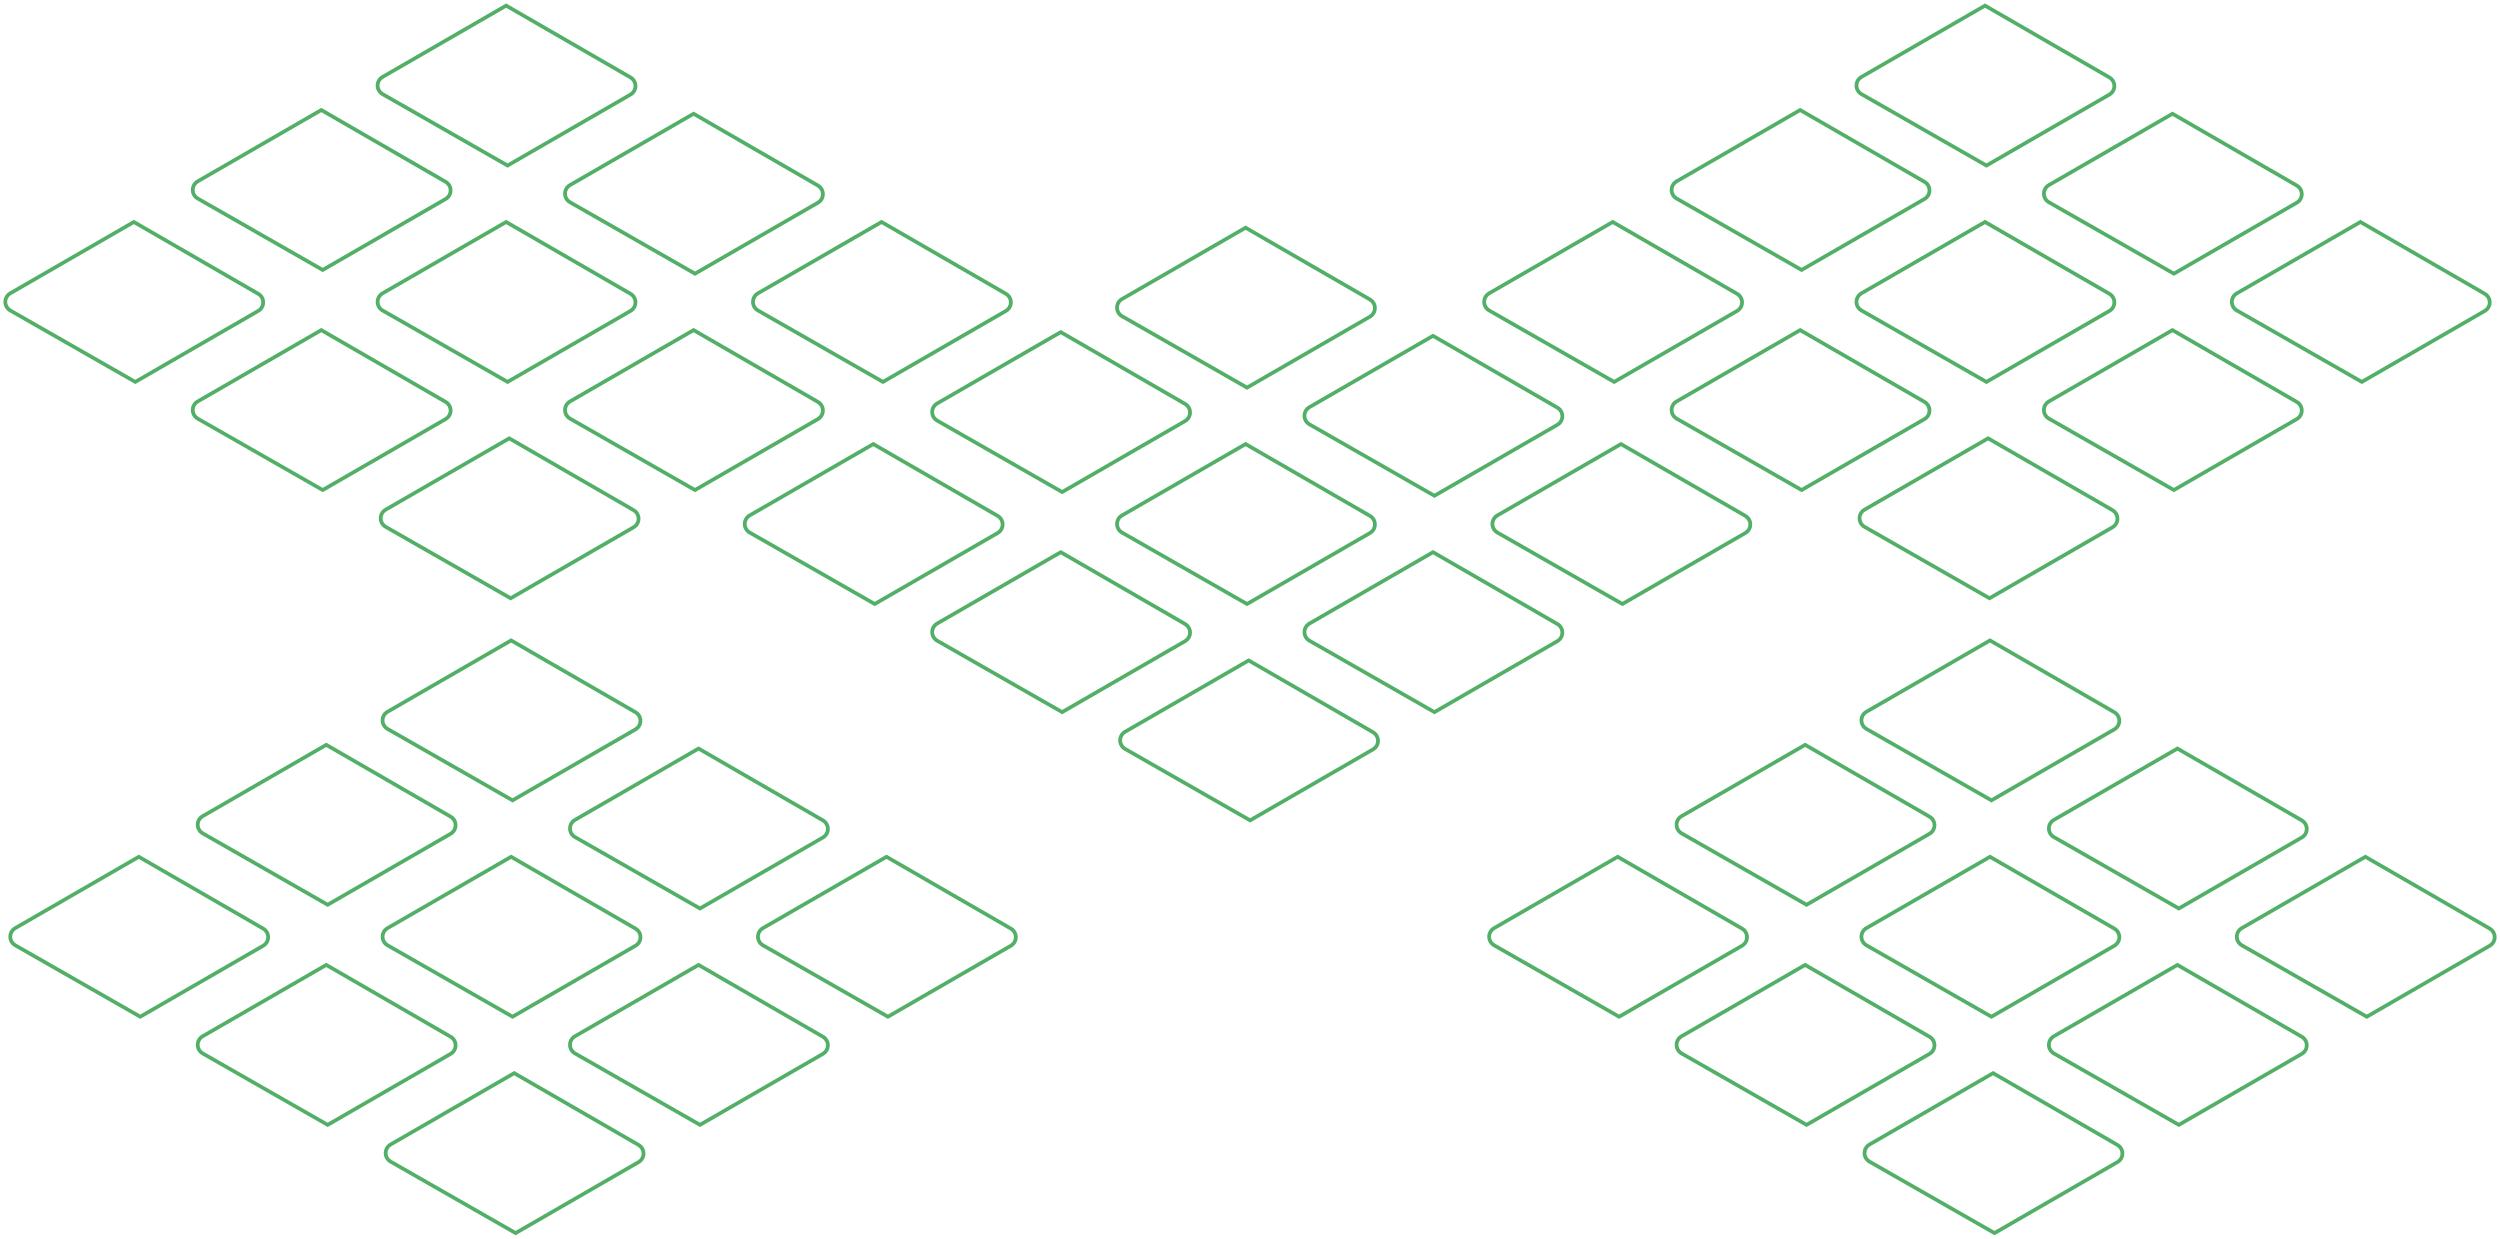 <svg width="668" height="331" viewBox="0 0 668 331" fill="none" xmlns="http://www.w3.org/2000/svg">
<path d="M233.722 161.964L200.071 142.733C199.592 142.459 199.194 142.064 198.916 141.587C198.639 141.11 198.492 140.568 198.491 140.016C198.49 139.465 198.634 138.922 198.909 138.444C199.185 137.966 199.581 137.569 200.059 137.293L233.341 118.078L266.833 137.415C267.31 137.69 267.706 138.086 267.982 138.563C268.257 139.04 268.402 139.581 268.402 140.131C268.402 140.682 268.257 141.223 267.982 141.7C267.706 142.177 267.31 142.573 266.833 142.848L233.722 161.964ZM233.341 119.232L200.558 138.156C200.232 138.344 199.962 138.614 199.775 138.94C199.587 139.266 199.489 139.635 199.489 140.011C199.49 140.387 199.59 140.756 199.779 141.081C199.968 141.406 200.24 141.675 200.566 141.862L233.719 160.811L266.333 141.981C266.658 141.793 266.928 141.524 267.115 141.199C267.303 140.874 267.401 140.506 267.401 140.131C267.401 139.756 267.303 139.387 267.115 139.063C266.928 138.738 266.658 138.468 266.333 138.281L233.341 119.232Z" fill="#52AF67"/>
<path d="M333.199 161.964L299.548 142.733C299.069 142.459 298.671 142.064 298.393 141.587C298.116 141.11 297.969 140.568 297.968 140.016C297.967 139.465 298.111 138.922 298.386 138.444C298.662 137.966 299.058 137.569 299.536 137.293L332.818 118.078L366.31 137.415C366.787 137.69 367.183 138.086 367.459 138.563C367.734 139.04 367.879 139.581 367.879 140.131C367.879 140.682 367.734 141.223 367.459 141.7C367.183 142.177 366.787 142.573 366.31 142.848L333.199 161.964ZM332.818 119.232L300.035 138.156C299.709 138.344 299.439 138.614 299.252 138.94C299.064 139.266 298.966 139.635 298.966 140.011C298.967 140.387 299.067 140.756 299.256 141.081C299.445 141.406 299.717 141.675 300.043 141.862L333.196 160.811L365.81 141.981C366.135 141.793 366.404 141.524 366.592 141.199C366.78 140.874 366.878 140.506 366.878 140.131C366.878 139.756 366.78 139.387 366.592 139.063C366.404 138.738 366.135 138.468 365.81 138.281L332.818 119.232Z" fill="#52AF67"/>
<path d="M333.199 104.151L299.548 84.92C299.069 84.646 298.671 84.251 298.393 83.774C298.116 83.297 297.969 82.755 297.968 82.203C297.967 81.652 298.111 81.109 298.386 80.631C298.662 80.153 299.058 79.756 299.536 79.48L332.818 60.265L366.31 79.602C366.787 79.877 367.183 80.273 367.459 80.75C367.734 81.227 367.879 81.768 367.879 82.318C367.879 82.869 367.734 83.41 367.459 83.887C367.183 84.364 366.787 84.76 366.31 85.035L333.199 104.151ZM332.818 61.419L300.035 80.343C299.709 80.531 299.439 80.801 299.252 81.127C299.064 81.453 298.966 81.822 298.966 82.198C298.967 82.574 299.067 82.943 299.256 83.268C299.445 83.593 299.717 83.862 300.043 84.049L333.196 102.998L365.81 84.168C366.135 83.98 366.404 83.711 366.592 83.386C366.78 83.061 366.878 82.693 366.878 82.318C366.878 81.943 366.78 81.575 366.592 81.25C366.404 80.925 366.135 80.655 365.81 80.468L332.818 61.419Z" fill="#52AF67"/>
<path d="M283.804 132.049L250.153 112.818C249.674 112.544 249.276 112.149 248.998 111.672C248.721 111.195 248.574 110.653 248.573 110.101C248.572 109.55 248.716 109.007 248.991 108.529C249.267 108.051 249.663 107.654 250.141 107.378L283.423 88.163L316.915 107.5C317.392 107.775 317.788 108.171 318.064 108.648C318.339 109.125 318.484 109.666 318.484 110.216C318.484 110.767 318.339 111.308 318.064 111.785C317.788 112.262 317.392 112.658 316.915 112.933L283.804 132.049ZM283.423 89.317L250.64 108.241C250.314 108.429 250.044 108.699 249.857 109.025C249.669 109.351 249.571 109.72 249.571 110.096C249.572 110.472 249.672 110.841 249.861 111.166C250.05 111.491 250.322 111.76 250.648 111.947L283.801 130.896L316.415 112.066C316.74 111.878 317.01 111.609 317.197 111.284C317.385 110.959 317.483 110.591 317.483 110.216C317.483 109.841 317.385 109.472 317.197 109.148C317.01 108.823 316.74 108.553 316.415 108.366L283.423 89.317Z" fill="#52AF67"/>
<path d="M283.805 190.856L250.154 171.625C249.675 171.351 249.277 170.956 248.999 170.479C248.722 170.002 248.575 169.46 248.574 168.908C248.573 168.357 248.717 167.814 248.992 167.336C249.268 166.858 249.664 166.461 250.142 166.185L283.424 146.97L316.916 166.307C317.393 166.582 317.789 166.978 318.065 167.455C318.34 167.932 318.485 168.473 318.485 169.023C318.485 169.574 318.34 170.115 318.065 170.592C317.789 171.069 317.393 171.465 316.916 171.74L283.805 190.856ZM283.424 148.124L250.641 167.051C250.315 167.239 250.045 167.509 249.858 167.835C249.67 168.161 249.572 168.53 249.572 168.906C249.573 169.282 249.673 169.651 249.862 169.976C250.051 170.301 250.323 170.57 250.649 170.757L283.801 189.703L316.415 170.874C316.74 170.686 317.01 170.417 317.197 170.092C317.385 169.767 317.483 169.399 317.483 169.024C317.483 168.649 317.385 168.28 317.197 167.956C317.01 167.631 316.74 167.361 316.415 167.174L283.424 148.124Z" fill="#52AF67"/>
<path d="M383.281 190.856L349.63 171.625C349.151 171.351 348.753 170.956 348.475 170.479C348.198 170.002 348.051 169.46 348.05 168.908C348.049 168.357 348.193 167.814 348.468 167.336C348.744 166.858 349.14 166.461 349.618 166.185L382.9 146.97L416.392 166.307C416.869 166.582 417.265 166.978 417.541 167.455C417.816 167.932 417.961 168.473 417.961 169.023C417.961 169.574 417.816 170.115 417.541 170.592C417.265 171.069 416.869 171.465 416.392 171.74L383.281 190.856ZM382.9 148.124L350.117 167.051C349.791 167.239 349.521 167.509 349.334 167.835C349.146 168.161 349.048 168.53 349.049 168.906C349.049 169.282 349.149 169.651 349.338 169.976C349.527 170.301 349.799 170.57 350.125 170.757L383.277 189.703L415.891 170.874C416.216 170.686 416.486 170.417 416.673 170.092C416.861 169.767 416.959 169.399 416.959 169.024C416.959 168.649 416.861 168.28 416.673 167.956C416.486 167.631 416.216 167.361 415.891 167.174L382.9 148.124Z" fill="#52AF67"/>
<path d="M383.281 133.044L349.63 113.813C349.151 113.539 348.753 113.144 348.475 112.667C348.198 112.19 348.051 111.648 348.05 111.096C348.049 110.545 348.193 110.002 348.468 109.524C348.744 109.046 349.14 108.649 349.618 108.373L382.9 89.158L416.392 108.495C416.869 108.77 417.265 109.166 417.541 109.643C417.816 110.12 417.961 110.661 417.961 111.211C417.961 111.762 417.816 112.303 417.541 112.78C417.265 113.257 416.869 113.653 416.392 113.928L383.281 133.044ZM382.9 90.312L350.117 109.239C349.791 109.427 349.521 109.697 349.334 110.023C349.146 110.349 349.048 110.718 349.049 111.094C349.049 111.47 349.149 111.839 349.338 112.164C349.527 112.489 349.799 112.758 350.125 112.945L383.277 131.891L415.891 113.062C416.216 112.874 416.486 112.605 416.673 112.28C416.861 111.955 416.959 111.587 416.959 111.212C416.959 110.837 416.861 110.468 416.673 110.144C416.486 109.819 416.216 109.549 415.891 109.362L382.9 90.312Z" fill="#52AF67"/>
<path d="M334.025 219.776L300.374 200.545C299.895 200.271 299.497 199.876 299.219 199.399C298.942 198.922 298.795 198.38 298.794 197.828C298.793 197.277 298.937 196.734 299.212 196.256C299.488 195.778 299.884 195.381 300.362 195.105L333.644 175.89L367.136 195.227C367.613 195.502 368.009 195.898 368.285 196.375C368.56 196.852 368.705 197.393 368.705 197.943C368.705 198.494 368.56 199.035 368.285 199.512C368.009 199.989 367.613 200.385 367.136 200.66L334.025 219.776ZM333.644 177.044L300.861 195.968C300.535 196.156 300.265 196.426 300.078 196.752C299.89 197.078 299.792 197.447 299.792 197.823C299.793 198.199 299.893 198.568 300.082 198.893C300.271 199.218 300.543 199.487 300.869 199.674L334.021 218.62L366.635 199.791C366.96 199.603 367.229 199.334 367.417 199.009C367.605 198.684 367.703 198.316 367.703 197.941C367.703 197.566 367.605 197.197 367.417 196.873C367.229 196.548 366.96 196.278 366.635 196.091L333.644 177.044Z" fill="#52AF67"/>
<path d="M433.502 161.964L399.851 142.733C399.372 142.459 398.974 142.064 398.696 141.587C398.419 141.11 398.272 140.568 398.271 140.016C398.27 139.465 398.414 138.922 398.689 138.444C398.965 137.966 399.361 137.569 399.839 137.293L433.121 118.078L466.613 137.415C467.09 137.69 467.486 138.086 467.762 138.563C468.037 139.04 468.182 139.581 468.182 140.131C468.182 140.682 468.037 141.223 467.762 141.7C467.486 142.177 467.09 142.573 466.613 142.848L433.502 161.964ZM433.121 119.232L400.338 138.156C400.012 138.344 399.742 138.614 399.555 138.94C399.367 139.266 399.269 139.635 399.269 140.011C399.27 140.387 399.37 140.756 399.559 141.081C399.748 141.406 400.02 141.675 400.346 141.862L433.498 160.808L466.112 141.979C466.437 141.791 466.706 141.522 466.894 141.197C467.082 140.872 467.18 140.504 467.18 140.129C467.18 139.754 467.082 139.385 466.894 139.061C466.706 138.736 466.437 138.466 466.112 138.279L433.121 119.232Z" fill="#52AF67"/>
<path d="M36.144 102.622L2.493 83.391C2.014 83.117 1.616 82.722 1.338 82.245C1.061 81.768 0.914 81.226 0.913 80.674C0.912 80.123 1.056 79.58 1.331 79.102C1.607 78.624 2.003 78.227 2.481 77.951L35.763 58.736L69.255 78.073C69.732 78.348 70.128 78.744 70.404 79.221C70.679 79.698 70.824 80.239 70.824 80.789C70.824 81.34 70.679 81.881 70.404 82.358C70.128 82.835 69.732 83.231 69.255 83.506L36.144 102.622ZM35.763 59.89L2.98 78.814C2.654 79.002 2.384 79.272 2.197 79.598C2.009 79.924 1.911 80.293 1.911 80.669C1.912 81.045 2.012 81.414 2.201 81.739C2.39 82.064 2.662 82.333 2.988 82.52L36.141 101.469L68.755 82.639C69.08 82.451 69.35 82.182 69.537 81.857C69.725 81.532 69.823 81.164 69.823 80.789C69.823 80.414 69.725 80.045 69.537 79.721C69.35 79.396 69.08 79.126 68.755 78.939L35.763 59.89Z" fill="#52AF67"/>
<path d="M135.621 102.622L101.97 83.391C101.491 83.117 101.093 82.722 100.815 82.245C100.538 81.768 100.391 81.226 100.39 80.674C100.389 80.123 100.533 79.58 100.808 79.102C101.084 78.624 101.48 78.227 101.958 77.951L135.24 58.736L168.732 78.073C169.209 78.348 169.605 78.744 169.881 79.221C170.156 79.698 170.301 80.239 170.301 80.789C170.301 81.34 170.156 81.881 169.881 82.358C169.605 82.835 169.209 83.231 168.732 83.506L135.621 102.622ZM135.24 59.89L102.457 78.814C102.131 79.002 101.861 79.272 101.674 79.598C101.486 79.924 101.388 80.293 101.388 80.669C101.389 81.045 101.489 81.414 101.678 81.739C101.867 82.064 102.139 82.333 102.465 82.52L135.618 101.469L168.232 82.639C168.557 82.451 168.826 82.182 169.014 81.857C169.202 81.532 169.3 81.164 169.3 80.789C169.3 80.414 169.202 80.045 169.014 79.721C168.826 79.396 168.557 79.126 168.232 78.939L135.24 59.89Z" fill="#52AF67"/>
<path d="M135.621 44.809L101.97 25.578C101.491 25.304 101.093 24.909 100.815 24.432C100.538 23.955 100.391 23.413 100.39 22.861C100.389 22.309 100.533 21.767 100.808 21.289C101.084 20.811 101.48 20.414 101.958 20.138L135.24 0.923L168.732 20.26C169.209 20.535 169.605 20.931 169.881 21.408C170.156 21.885 170.301 22.426 170.301 22.976C170.301 23.527 170.156 24.068 169.881 24.545C169.605 25.022 169.209 25.418 168.732 25.693L135.621 44.809ZM135.24 2.077L102.457 21.001C102.131 21.189 101.861 21.459 101.674 21.785C101.486 22.111 101.388 22.48 101.388 22.856C101.389 23.232 101.489 23.601 101.678 23.926C101.867 24.251 102.139 24.52 102.465 24.707L135.618 43.656L168.232 24.826C168.557 24.638 168.826 24.369 169.014 24.044C169.202 23.719 169.3 23.351 169.3 22.976C169.3 22.601 169.202 22.233 169.014 21.908C168.826 21.583 168.557 21.313 168.232 21.126L135.24 2.077Z" fill="#52AF67"/>
<path d="M86.226 72.707L52.575 53.476C52.096 53.202 51.698 52.807 51.42 52.33C51.143 51.853 50.996 51.311 50.995 50.759C50.994 50.208 51.138 49.665 51.413 49.187C51.689 48.709 52.085 48.312 52.563 48.036L85.845 28.821L119.337 48.158C119.814 48.433 120.21 48.829 120.486 49.306C120.761 49.783 120.906 50.324 120.906 50.874C120.906 51.425 120.761 51.966 120.486 52.443C120.21 52.92 119.814 53.316 119.337 53.591L86.226 72.707ZM85.845 29.975L53.062 48.899C52.736 49.087 52.466 49.357 52.279 49.683C52.091 50.009 51.993 50.378 51.993 50.754C51.994 51.13 52.094 51.499 52.283 51.824C52.472 52.149 52.744 52.418 53.07 52.605L86.223 71.554L118.837 52.724C119.162 52.536 119.431 52.267 119.619 51.942C119.807 51.617 119.905 51.249 119.905 50.874C119.905 50.499 119.807 50.13 119.619 49.806C119.431 49.481 119.162 49.211 118.837 49.024L85.845 29.975Z" fill="#52AF67"/>
<path d="M86.227 131.514L52.576 112.283C52.097 112.009 51.699 111.614 51.421 111.137C51.144 110.66 50.997 110.118 50.996 109.566C50.995 109.015 51.139 108.472 51.414 107.994C51.69 107.516 52.086 107.119 52.564 106.843L85.846 87.628L119.338 106.965C119.815 107.24 120.211 107.636 120.487 108.113C120.762 108.59 120.907 109.131 120.907 109.681C120.907 110.232 120.762 110.773 120.487 111.25C120.211 111.727 119.815 112.123 119.338 112.398L86.227 131.514ZM85.846 88.782L53.063 107.709C52.737 107.897 52.467 108.167 52.28 108.493C52.092 108.819 51.994 109.188 51.995 109.564C51.995 109.94 52.095 110.309 52.284 110.634C52.473 110.959 52.745 111.228 53.071 111.415L86.223 130.361L118.837 111.532C119.162 111.344 119.432 111.075 119.619 110.75C119.807 110.425 119.905 110.057 119.905 109.682C119.905 109.307 119.807 108.938 119.619 108.614C119.432 108.289 119.162 108.019 118.837 107.832L85.846 88.782Z" fill="#52AF67"/>
<path d="M185.703 131.514L152.052 112.283C151.573 112.009 151.175 111.614 150.897 111.137C150.62 110.66 150.473 110.118 150.472 109.566C150.471 109.015 150.615 108.472 150.89 107.994C151.166 107.516 151.562 107.119 152.04 106.843L185.322 87.628L218.814 106.965C219.291 107.24 219.687 107.636 219.963 108.113C220.238 108.59 220.383 109.131 220.383 109.681C220.383 110.232 220.238 110.773 219.963 111.25C219.687 111.727 219.291 112.123 218.814 112.398L185.703 131.514ZM185.322 88.782L152.539 107.709C152.213 107.897 151.943 108.167 151.756 108.493C151.568 108.819 151.47 109.188 151.471 109.564C151.471 109.94 151.571 110.309 151.76 110.634C151.949 110.959 152.221 111.228 152.547 111.415L185.699 130.361L218.313 111.532C218.638 111.344 218.908 111.075 219.095 110.75C219.283 110.425 219.381 110.057 219.381 109.682C219.381 109.307 219.283 108.938 219.095 108.614C218.908 108.289 218.638 108.019 218.313 107.832L185.322 88.782Z" fill="#52AF67"/>
<path d="M185.703 73.702L152.052 54.471C151.573 54.197 151.175 53.802 150.897 53.325C150.62 52.848 150.473 52.306 150.472 51.754C150.471 51.203 150.615 50.66 150.89 50.182C151.166 49.704 151.562 49.307 152.04 49.031L185.322 29.816L218.814 49.153C219.291 49.428 219.687 49.824 219.963 50.301C220.238 50.778 220.383 51.319 220.383 51.869C220.383 52.42 220.238 52.961 219.963 53.438C219.687 53.915 219.291 54.311 218.814 54.586L185.703 73.702ZM185.322 30.97L152.539 49.897C152.213 50.085 151.943 50.355 151.756 50.681C151.568 51.007 151.47 51.376 151.471 51.752C151.471 52.128 151.571 52.497 151.76 52.822C151.949 53.147 152.221 53.416 152.547 53.603L185.699 72.549L218.313 53.72C218.638 53.532 218.908 53.263 219.095 52.938C219.283 52.613 219.381 52.245 219.381 51.87C219.381 51.495 219.283 51.126 219.095 50.802C218.908 50.477 218.638 50.207 218.313 50.02L185.322 30.97Z" fill="#52AF67"/>
<path d="M136.447 160.434L102.796 141.203C102.317 140.929 101.919 140.534 101.641 140.057C101.364 139.58 101.217 139.038 101.216 138.486C101.215 137.935 101.359 137.392 101.634 136.914C101.91 136.436 102.306 136.039 102.784 135.763L136.066 116.548L169.558 135.885C170.035 136.16 170.431 136.556 170.707 137.033C170.982 137.51 171.127 138.051 171.127 138.601C171.127 139.152 170.982 139.693 170.707 140.17C170.431 140.647 170.035 141.043 169.558 141.318L136.447 160.434ZM136.066 117.702L103.283 136.626C102.957 136.814 102.687 137.084 102.5 137.41C102.312 137.736 102.214 138.105 102.214 138.481C102.215 138.857 102.315 139.226 102.504 139.551C102.693 139.876 102.965 140.145 103.291 140.332L136.443 159.278L169.057 140.449C169.382 140.261 169.651 139.992 169.839 139.667C170.027 139.342 170.125 138.974 170.125 138.599C170.125 138.224 170.027 137.855 169.839 137.531C169.651 137.206 169.382 136.936 169.057 136.749L136.066 117.702Z" fill="#52AF67"/>
<path d="M235.924 102.622L202.273 83.391C201.794 83.117 201.396 82.722 201.118 82.245C200.841 81.768 200.694 81.226 200.693 80.674C200.692 80.123 200.836 79.58 201.111 79.102C201.387 78.624 201.783 78.227 202.261 77.951L235.543 58.736L269.035 78.073C269.512 78.348 269.908 78.744 270.184 79.221C270.459 79.698 270.604 80.239 270.604 80.789C270.604 81.34 270.459 81.881 270.184 82.358C269.908 82.835 269.512 83.231 269.035 83.506L235.924 102.622ZM235.543 59.89L202.76 78.814C202.434 79.002 202.164 79.272 201.977 79.598C201.789 79.924 201.691 80.293 201.691 80.669C201.692 81.045 201.792 81.414 201.981 81.739C202.17 82.064 202.442 82.333 202.768 82.52L235.92 101.466L268.534 82.637C268.859 82.449 269.128 82.18 269.316 81.855C269.504 81.53 269.602 81.162 269.602 80.787C269.602 80.412 269.504 80.043 269.316 79.719C269.128 79.394 268.859 79.124 268.534 78.937L235.543 59.89Z" fill="#52AF67"/>
<path d="M37.473 272.244L3.822 253.013C3.343 252.739 2.945 252.344 2.667 251.867C2.39 251.39 2.243 250.848 2.242 250.296C2.241 249.744 2.385 249.202 2.66 248.724C2.936 248.246 3.332 247.849 3.81 247.573L37.092 228.358L70.584 247.695C71.061 247.97 71.457 248.366 71.733 248.843C72.008 249.32 72.153 249.861 72.153 250.411C72.153 250.962 72.008 251.503 71.733 251.98C71.457 252.457 71.061 252.853 70.584 253.128L37.473 272.244ZM37.092 229.512L4.309 248.436C3.983 248.624 3.713 248.894 3.526 249.22C3.338 249.546 3.24 249.915 3.24 250.291C3.241 250.667 3.341 251.036 3.53 251.361C3.719 251.686 3.991 251.955 4.317 252.142L37.47 271.091L70.084 252.261C70.409 252.073 70.678 251.804 70.866 251.479C71.054 251.154 71.152 250.786 71.152 250.411C71.152 250.036 71.054 249.667 70.866 249.343C70.678 249.018 70.409 248.748 70.084 248.561L37.092 229.512Z" fill="#52AF67"/>
<path d="M136.95 272.244L103.299 253.013C102.82 252.739 102.422 252.344 102.144 251.867C101.867 251.39 101.72 250.848 101.719 250.296C101.718 249.744 101.862 249.202 102.137 248.724C102.413 248.246 102.809 247.849 103.287 247.573L136.569 228.358L170.061 247.695C170.538 247.97 170.934 248.366 171.21 248.843C171.485 249.32 171.63 249.861 171.63 250.411C171.63 250.962 171.485 251.503 171.21 251.98C170.934 252.457 170.538 252.853 170.061 253.128L136.95 272.244ZM136.569 229.512L103.786 248.436C103.46 248.624 103.19 248.894 103.003 249.22C102.815 249.546 102.717 249.915 102.717 250.291C102.718 250.667 102.818 251.036 103.007 251.361C103.196 251.686 103.468 251.955 103.794 252.142L136.947 271.091L169.561 252.261C169.886 252.073 170.155 251.804 170.343 251.479C170.531 251.154 170.629 250.786 170.629 250.411C170.629 250.036 170.531 249.667 170.343 249.343C170.155 249.018 169.886 248.748 169.561 248.561L136.569 229.512Z" fill="#52AF67"/>
<path d="M136.95 214.431L103.299 195.2C102.82 194.926 102.422 194.531 102.144 194.054C101.867 193.577 101.72 193.035 101.719 192.483C101.718 191.931 101.862 191.389 102.137 190.911C102.413 190.433 102.809 190.036 103.287 189.76L136.569 170.545L170.061 189.882C170.538 190.157 170.934 190.553 171.21 191.03C171.485 191.507 171.63 192.048 171.63 192.598C171.63 193.149 171.485 193.69 171.21 194.167C170.934 194.644 170.538 195.04 170.061 195.315L136.95 214.431ZM136.569 171.699L103.786 190.623C103.46 190.811 103.19 191.081 103.003 191.407C102.815 191.733 102.717 192.102 102.717 192.478C102.718 192.854 102.818 193.223 103.007 193.548C103.196 193.873 103.468 194.142 103.794 194.329L136.947 213.278L169.561 194.448C169.886 194.26 170.155 193.991 170.343 193.666C170.531 193.341 170.629 192.973 170.629 192.598C170.629 192.223 170.531 191.854 170.343 191.53C170.155 191.205 169.886 190.935 169.561 190.748L136.569 171.699Z" fill="#52AF67"/>
<path d="M87.555 242.329L53.904 223.098C53.425 222.824 53.027 222.429 52.749 221.952C52.472 221.475 52.325 220.933 52.324 220.381C52.323 219.829 52.467 219.287 52.742 218.809C53.018 218.331 53.414 217.934 53.892 217.658L87.174 198.443L120.666 217.78C121.143 218.055 121.539 218.451 121.815 218.928C122.09 219.405 122.235 219.946 122.235 220.496C122.235 221.047 122.09 221.588 121.815 222.065C121.539 222.542 121.143 222.938 120.666 223.213L87.555 242.329ZM87.174 199.597L54.391 218.521C54.066 218.709 53.795 218.979 53.608 219.305C53.42 219.631 53.322 220 53.322 220.376C53.323 220.752 53.423 221.121 53.612 221.446C53.801 221.771 54.073 222.04 54.399 222.227L87.552 241.176L120.166 222.346C120.491 222.158 120.761 221.889 120.948 221.564C121.136 221.239 121.234 220.871 121.234 220.496C121.234 220.121 121.136 219.752 120.948 219.428C120.761 219.103 120.491 218.833 120.166 218.646L87.174 199.597Z" fill="#52AF67"/>
<path d="M87.556 301.136L53.905 281.905C53.426 281.631 53.028 281.236 52.75 280.759C52.473 280.282 52.326 279.74 52.325 279.188C52.324 278.636 52.468 278.094 52.743 277.616C53.019 277.138 53.415 276.741 53.893 276.465L87.175 257.25L120.667 276.587C121.144 276.862 121.54 277.258 121.816 277.735C122.091 278.212 122.236 278.753 122.236 279.303C122.236 279.854 122.091 280.395 121.816 280.872C121.54 281.349 121.144 281.745 120.667 282.02L87.556 301.136ZM87.175 258.404L54.392 277.331C54.066 277.519 53.796 277.789 53.609 278.115C53.421 278.441 53.323 278.81 53.324 279.186C53.324 279.562 53.424 279.931 53.613 280.256C53.802 280.581 54.074 280.85 54.4 281.037L87.552 299.983L120.166 281.154C120.491 280.966 120.761 280.697 120.948 280.372C121.136 280.047 121.234 279.679 121.234 279.304C121.234 278.929 121.136 278.56 120.948 278.236C120.761 277.911 120.491 277.641 120.166 277.454L87.175 258.404Z" fill="#52AF67"/>
<path d="M187.032 301.136L153.381 281.905C152.902 281.631 152.504 281.236 152.226 280.759C151.949 280.282 151.802 279.74 151.801 279.188C151.8 278.636 151.944 278.094 152.219 277.616C152.495 277.138 152.891 276.741 153.369 276.465L186.651 257.25L220.143 276.587C220.62 276.862 221.016 277.258 221.292 277.735C221.567 278.212 221.712 278.753 221.712 279.303C221.712 279.854 221.567 280.395 221.292 280.872C221.016 281.349 220.62 281.745 220.143 282.02L187.032 301.136ZM186.651 258.404L153.868 277.331C153.542 277.519 153.272 277.789 153.085 278.115C152.897 278.441 152.799 278.81 152.799 279.186C152.8 279.562 152.9 279.931 153.089 280.256C153.278 280.581 153.55 280.85 153.876 281.037L187.028 299.983L219.642 281.154C219.967 280.966 220.236 280.697 220.424 280.372C220.612 280.047 220.71 279.679 220.71 279.304C220.71 278.929 220.612 278.56 220.424 278.236C220.236 277.911 219.967 277.641 219.642 277.454L186.651 258.404Z" fill="#52AF67"/>
<path d="M187.032 243.324L153.381 224.093C152.902 223.819 152.504 223.424 152.226 222.947C151.949 222.47 151.802 221.928 151.801 221.376C151.8 220.824 151.944 220.282 152.219 219.804C152.495 219.326 152.891 218.929 153.369 218.653L186.651 199.438L220.143 218.775C220.62 219.05 221.016 219.446 221.292 219.923C221.567 220.4 221.712 220.941 221.712 221.491C221.712 222.042 221.567 222.583 221.292 223.06C221.016 223.537 220.62 223.933 220.143 224.208L187.032 243.324ZM186.651 200.592L153.868 219.519C153.542 219.707 153.272 219.977 153.085 220.303C152.897 220.629 152.799 220.998 152.799 221.374C152.8 221.75 152.9 222.119 153.089 222.444C153.278 222.769 153.55 223.038 153.876 223.225L187.028 242.171L219.642 223.342C219.967 223.154 220.236 222.885 220.424 222.56C220.612 222.235 220.71 221.867 220.71 221.492C220.71 221.117 220.612 220.748 220.424 220.424C220.236 220.099 219.967 219.829 219.642 219.642L186.651 200.592Z" fill="#52AF67"/>
<path d="M137.776 330.056L104.125 310.825C103.646 310.551 103.248 310.156 102.97 309.679C102.693 309.202 102.546 308.66 102.545 308.108C102.544 307.556 102.688 307.014 102.963 306.536C103.239 306.058 103.635 305.661 104.113 305.385L137.395 286.17L170.887 305.507C171.364 305.782 171.76 306.178 172.036 306.655C172.311 307.132 172.456 307.673 172.456 308.223C172.456 308.774 172.311 309.315 172.036 309.792C171.76 310.269 171.364 310.665 170.887 310.94L137.776 330.056ZM137.395 287.324L104.612 306.248C104.286 306.436 104.016 306.706 103.829 307.032C103.641 307.358 103.543 307.727 103.543 308.103C103.544 308.479 103.644 308.848 103.833 309.173C104.022 309.498 104.294 309.767 104.62 309.954L137.772 328.9L170.386 310.071C170.711 309.883 170.98 309.614 171.168 309.289C171.356 308.964 171.454 308.596 171.454 308.221C171.454 307.846 171.356 307.477 171.168 307.153C170.98 306.828 170.711 306.558 170.386 306.371L137.395 287.324Z" fill="#52AF67"/>
<path d="M237.253 272.244L203.602 253.013C203.123 252.739 202.725 252.344 202.447 251.867C202.17 251.39 202.023 250.848 202.022 250.296C202.021 249.744 202.165 249.202 202.44 248.724C202.716 248.246 203.112 247.849 203.59 247.573L236.872 228.358L270.364 247.695C270.841 247.97 271.237 248.366 271.513 248.843C271.788 249.32 271.933 249.861 271.933 250.411C271.933 250.962 271.788 251.503 271.513 251.98C271.237 252.457 270.841 252.853 270.364 253.128L237.253 272.244ZM236.872 229.512L204.089 248.436C203.763 248.624 203.493 248.894 203.306 249.22C203.118 249.546 203.02 249.915 203.02 250.291C203.021 250.667 203.121 251.036 203.31 251.361C203.499 251.686 203.771 251.955 204.097 252.142L237.249 271.088L269.863 252.259C270.188 252.071 270.457 251.802 270.645 251.477C270.833 251.152 270.931 250.784 270.931 250.409C270.931 250.034 270.833 249.665 270.645 249.341C270.457 249.016 270.188 248.746 269.863 248.559L236.872 229.512Z" fill="#52AF67"/>
<path d="M431.299 102.622L397.648 83.391C397.169 83.117 396.771 82.722 396.493 82.245C396.216 81.768 396.069 81.226 396.068 80.674C396.067 80.123 396.211 79.58 396.486 79.102C396.762 78.624 397.158 78.227 397.636 77.951L430.918 58.736L464.41 78.073C464.887 78.348 465.283 78.744 465.559 79.221C465.834 79.698 465.979 80.239 465.979 80.789C465.979 81.34 465.834 81.881 465.559 82.358C465.283 82.835 464.887 83.231 464.41 83.506L431.299 102.622ZM430.918 59.89L398.135 78.814C397.809 79.002 397.539 79.272 397.352 79.598C397.164 79.924 397.066 80.293 397.066 80.669C397.067 81.045 397.167 81.414 397.356 81.739C397.545 82.064 397.817 82.333 398.143 82.52L431.296 101.469L463.91 82.639C464.235 82.451 464.504 82.182 464.692 81.857C464.88 81.532 464.978 81.164 464.978 80.789C464.978 80.414 464.88 80.045 464.692 79.721C464.504 79.396 464.235 79.126 463.91 78.939L430.918 59.89Z" fill="#52AF67"/>
<path d="M530.776 102.622L497.125 83.391C496.646 83.117 496.248 82.722 495.97 82.245C495.693 81.768 495.546 81.226 495.545 80.674C495.544 80.123 495.688 79.58 495.963 79.102C496.239 78.624 496.635 78.227 497.113 77.951L530.395 58.736L563.887 78.073C564.364 78.348 564.76 78.744 565.036 79.221C565.311 79.698 565.456 80.239 565.456 80.789C565.456 81.34 565.311 81.881 565.036 82.358C564.76 82.835 564.364 83.231 563.887 83.506L530.776 102.622ZM530.395 59.89L497.612 78.814C497.286 79.002 497.016 79.272 496.829 79.598C496.641 79.924 496.543 80.293 496.543 80.669C496.544 81.045 496.644 81.414 496.833 81.739C497.022 82.064 497.294 82.333 497.62 82.52L530.773 101.469L563.387 82.639C563.712 82.451 563.981 82.182 564.169 81.857C564.357 81.532 564.455 81.164 564.455 80.789C564.455 80.414 564.357 80.045 564.169 79.721C563.981 79.396 563.712 79.126 563.387 78.939L530.395 59.89Z" fill="#52AF67"/>
<path d="M530.776 44.809L497.125 25.578C496.646 25.304 496.248 24.909 495.97 24.432C495.693 23.955 495.546 23.413 495.545 22.861C495.544 22.309 495.688 21.767 495.963 21.289C496.239 20.811 496.635 20.414 497.113 20.138L530.395 0.923L563.887 20.26C564.364 20.535 564.76 20.931 565.036 21.408C565.311 21.885 565.456 22.426 565.456 22.976C565.456 23.527 565.311 24.068 565.036 24.545C564.76 25.022 564.364 25.418 563.887 25.693L530.776 44.809ZM530.395 2.077L497.612 21.001C497.286 21.189 497.016 21.459 496.829 21.785C496.641 22.111 496.543 22.48 496.543 22.856C496.544 23.232 496.644 23.601 496.833 23.926C497.022 24.251 497.294 24.52 497.62 24.707L530.773 43.656L563.387 24.826C563.712 24.638 563.981 24.369 564.169 24.044C564.357 23.719 564.455 23.351 564.455 22.976C564.455 22.601 564.357 22.233 564.169 21.908C563.981 21.583 563.712 21.313 563.387 21.126L530.395 2.077Z" fill="#52AF67"/>
<path d="M481.381 72.707L447.73 53.476C447.251 53.202 446.853 52.807 446.575 52.33C446.298 51.853 446.151 51.311 446.15 50.759C446.149 50.208 446.293 49.665 446.568 49.187C446.844 48.709 447.24 48.312 447.718 48.036L481 28.821L514.492 48.158C514.969 48.433 515.365 48.829 515.641 49.306C515.916 49.783 516.061 50.324 516.061 50.874C516.061 51.425 515.916 51.966 515.641 52.443C515.365 52.92 514.969 53.316 514.492 53.591L481.381 72.707ZM481 29.975L448.217 48.899C447.891 49.087 447.621 49.357 447.434 49.683C447.246 50.009 447.148 50.378 447.148 50.754C447.149 51.13 447.249 51.499 447.438 51.824C447.627 52.149 447.899 52.418 448.225 52.605L481.378 71.554L513.992 52.724C514.317 52.536 514.586 52.267 514.774 51.942C514.962 51.617 515.06 51.249 515.06 50.874C515.06 50.499 514.962 50.13 514.774 49.806C514.586 49.481 514.317 49.211 513.992 49.024L481 29.975Z" fill="#52AF67"/>
<path d="M481.382 131.514L447.731 112.283C447.252 112.009 446.854 111.614 446.576 111.137C446.299 110.66 446.152 110.118 446.151 109.566C446.15 109.015 446.294 108.472 446.569 107.994C446.845 107.516 447.241 107.119 447.719 106.843L481.001 87.628L514.493 106.965C514.97 107.24 515.366 107.636 515.642 108.113C515.917 108.59 516.062 109.131 516.062 109.681C516.062 110.232 515.917 110.773 515.642 111.25C515.366 111.727 514.97 112.123 514.493 112.398L481.382 131.514ZM481.001 88.782L448.218 107.709C447.892 107.897 447.622 108.167 447.435 108.493C447.247 108.819 447.149 109.188 447.149 109.564C447.15 109.94 447.25 110.309 447.439 110.634C447.628 110.959 447.9 111.228 448.226 111.415L481.378 130.361L513.992 111.532C514.317 111.344 514.586 111.075 514.774 110.75C514.962 110.425 515.06 110.057 515.06 109.682C515.06 109.307 514.962 108.938 514.774 108.614C514.586 108.289 514.317 108.019 513.992 107.832L481.001 88.782Z" fill="#52AF67"/>
<path d="M580.858 131.514L547.207 112.283C546.728 112.009 546.33 111.614 546.052 111.137C545.775 110.66 545.628 110.118 545.627 109.566C545.626 109.015 545.77 108.472 546.045 107.994C546.321 107.516 546.717 107.119 547.195 106.843L580.477 87.628L613.969 106.965C614.446 107.24 614.842 107.636 615.118 108.113C615.393 108.59 615.538 109.131 615.538 109.681C615.538 110.232 615.393 110.773 615.118 111.25C614.842 111.727 614.446 112.123 613.969 112.398L580.858 131.514ZM580.477 88.782L547.694 107.709C547.368 107.897 547.098 108.167 546.911 108.493C546.723 108.819 546.625 109.188 546.625 109.564C546.626 109.94 546.726 110.309 546.915 110.634C547.104 110.959 547.376 111.228 547.702 111.415L580.854 130.361L613.468 111.532C613.793 111.344 614.062 111.075 614.25 110.75C614.438 110.425 614.536 110.057 614.536 109.682C614.536 109.307 614.438 108.938 614.25 108.614C614.062 108.289 613.793 108.019 613.468 107.832L580.477 88.782Z" fill="#52AF67"/>
<path d="M580.858 73.702L547.207 54.471C546.728 54.197 546.33 53.802 546.052 53.325C545.775 52.848 545.628 52.306 545.627 51.754C545.626 51.203 545.77 50.66 546.045 50.182C546.321 49.704 546.717 49.307 547.195 49.031L580.477 29.816L613.969 49.153C614.446 49.428 614.842 49.824 615.118 50.301C615.393 50.778 615.538 51.319 615.538 51.869C615.538 52.42 615.393 52.961 615.118 53.438C614.842 53.915 614.446 54.311 613.969 54.586L580.858 73.702ZM580.477 30.97L547.694 49.897C547.368 50.085 547.098 50.355 546.911 50.681C546.723 51.007 546.625 51.376 546.625 51.752C546.626 52.128 546.726 52.497 546.915 52.822C547.104 53.147 547.376 53.416 547.702 53.603L580.854 72.549L613.468 53.72C613.793 53.532 614.062 53.263 614.25 52.938C614.438 52.613 614.536 52.245 614.536 51.87C614.536 51.495 614.438 51.126 614.25 50.802C614.062 50.477 613.793 50.207 613.468 50.02L580.477 30.97Z" fill="#52AF67"/>
<path d="M531.602 160.434L497.951 141.203C497.472 140.929 497.074 140.534 496.796 140.057C496.519 139.58 496.372 139.038 496.371 138.486C496.37 137.935 496.514 137.392 496.789 136.914C497.065 136.436 497.461 136.039 497.939 135.763L531.221 116.548L564.713 135.885C565.19 136.16 565.586 136.556 565.862 137.033C566.137 137.51 566.282 138.051 566.282 138.601C566.282 139.152 566.137 139.693 565.862 140.17C565.586 140.647 565.19 141.043 564.713 141.318L531.602 160.434ZM531.221 117.702L498.438 136.626C498.112 136.814 497.842 137.084 497.655 137.41C497.467 137.736 497.369 138.105 497.369 138.481C497.37 138.857 497.47 139.226 497.659 139.551C497.848 139.876 498.12 140.145 498.446 140.332L531.598 159.278L564.212 140.449C564.537 140.261 564.806 139.992 564.994 139.667C565.181 139.342 565.28 138.974 565.28 138.599C565.28 138.224 565.181 137.855 564.994 137.531C564.806 137.206 564.537 136.936 564.212 136.749L531.221 117.702Z" fill="#52AF67"/>
<path d="M631.079 102.622L597.428 83.391C596.949 83.117 596.551 82.722 596.273 82.245C595.996 81.768 595.849 81.226 595.848 80.674C595.847 80.123 595.991 79.58 596.266 79.102C596.542 78.624 596.938 78.227 597.416 77.951L630.698 58.736L664.19 78.073C664.667 78.348 665.063 78.744 665.339 79.221C665.614 79.698 665.759 80.239 665.759 80.789C665.759 81.34 665.614 81.881 665.339 82.358C665.063 82.835 664.667 83.231 664.19 83.506L631.079 102.622ZM630.698 59.89L597.915 78.814C597.589 79.002 597.319 79.272 597.132 79.598C596.944 79.924 596.846 80.293 596.846 80.669C596.847 81.045 596.947 81.414 597.136 81.739C597.325 82.064 597.597 82.333 597.923 82.52L631.075 101.466L663.689 82.637C664.014 82.449 664.283 82.18 664.471 81.855C664.659 81.53 664.757 81.162 664.757 80.787C664.757 80.412 664.659 80.043 664.471 79.719C664.283 79.394 664.014 79.124 663.689 78.937L630.698 59.89Z" fill="#52AF67"/>
<path d="M432.628 272.244L398.977 253.013C398.498 252.739 398.1 252.344 397.822 251.867C397.545 251.39 397.398 250.848 397.397 250.296C397.396 249.744 397.54 249.202 397.815 248.724C398.091 248.246 398.487 247.849 398.965 247.573L432.247 228.358L465.739 247.695C466.216 247.97 466.612 248.366 466.888 248.843C467.163 249.32 467.308 249.861 467.308 250.411C467.308 250.962 467.163 251.503 466.888 251.98C466.612 252.457 466.216 252.853 465.739 253.128L432.628 272.244ZM432.247 229.512L399.464 248.436C399.138 248.624 398.868 248.894 398.681 249.22C398.493 249.546 398.395 249.915 398.395 250.291C398.396 250.667 398.496 251.036 398.685 251.361C398.874 251.686 399.146 251.955 399.472 252.142L432.625 271.091L465.239 252.261C465.564 252.073 465.834 251.804 466.021 251.479C466.209 251.154 466.307 250.786 466.307 250.411C466.307 250.036 466.209 249.667 466.021 249.343C465.834 249.018 465.564 248.748 465.239 248.561L432.247 229.512Z" fill="#52AF67"/>
<path d="M532.105 272.244L498.454 253.013C497.975 252.739 497.577 252.344 497.299 251.867C497.022 251.39 496.875 250.848 496.874 250.296C496.873 249.744 497.017 249.202 497.292 248.724C497.568 248.246 497.964 247.849 498.442 247.573L531.724 228.358L565.216 247.695C565.693 247.97 566.089 248.366 566.365 248.843C566.64 249.32 566.785 249.861 566.785 250.411C566.785 250.962 566.64 251.503 566.365 251.98C566.089 252.457 565.693 252.853 565.216 253.128L532.105 272.244ZM531.724 229.512L498.941 248.436C498.615 248.624 498.345 248.894 498.158 249.22C497.97 249.546 497.872 249.915 497.872 250.291C497.873 250.667 497.973 251.036 498.162 251.361C498.351 251.686 498.623 251.955 498.949 252.142L532.102 271.091L564.716 252.261C565.041 252.073 565.31 251.804 565.498 251.479C565.686 251.154 565.784 250.786 565.784 250.411C565.784 250.036 565.686 249.667 565.498 249.343C565.31 249.018 565.041 248.748 564.716 248.561L531.724 229.512Z" fill="#52AF67"/>
<path d="M532.105 214.431L498.454 195.2C497.975 194.926 497.577 194.531 497.299 194.054C497.022 193.577 496.875 193.035 496.874 192.483C496.873 191.931 497.017 191.389 497.292 190.911C497.568 190.433 497.964 190.036 498.442 189.76L531.724 170.545L565.216 189.882C565.693 190.157 566.089 190.553 566.365 191.03C566.64 191.507 566.785 192.048 566.785 192.598C566.785 193.149 566.64 193.69 566.365 194.167C566.089 194.644 565.693 195.04 565.216 195.315L532.105 214.431ZM531.724 171.699L498.941 190.623C498.615 190.811 498.345 191.081 498.158 191.407C497.97 191.733 497.872 192.102 497.872 192.478C497.873 192.854 497.973 193.223 498.162 193.548C498.351 193.873 498.623 194.142 498.949 194.329L532.102 213.278L564.716 194.448C565.041 194.26 565.31 193.991 565.498 193.666C565.686 193.341 565.784 192.973 565.784 192.598C565.784 192.223 565.686 191.854 565.498 191.53C565.31 191.205 565.041 190.935 564.716 190.748L531.724 171.699Z" fill="#52AF67"/>
<path d="M482.71 242.329L449.059 223.098C448.58 222.824 448.182 222.429 447.904 221.952C447.627 221.475 447.48 220.933 447.479 220.381C447.478 219.829 447.622 219.287 447.897 218.809C448.173 218.331 448.569 217.934 449.047 217.658L482.329 198.443L515.821 217.78C516.298 218.055 516.694 218.451 516.97 218.928C517.245 219.405 517.39 219.946 517.39 220.496C517.39 221.047 517.245 221.588 516.97 222.065C516.694 222.542 516.298 222.938 515.821 223.213L482.71 242.329ZM482.329 199.597L449.546 218.521C449.22 218.709 448.95 218.979 448.763 219.305C448.575 219.631 448.477 220 448.477 220.376C448.478 220.752 448.578 221.121 448.767 221.446C448.956 221.771 449.228 222.04 449.554 222.227L482.707 241.176L515.321 222.346C515.646 222.158 515.915 221.889 516.103 221.564C516.291 221.239 516.389 220.871 516.389 220.496C516.389 220.121 516.291 219.752 516.103 219.428C515.915 219.103 515.646 218.833 515.321 218.646L482.329 199.597Z" fill="#52AF67"/>
<path d="M482.711 301.136L449.06 281.905C448.581 281.631 448.183 281.236 447.905 280.759C447.628 280.282 447.481 279.74 447.48 279.188C447.479 278.636 447.623 278.094 447.898 277.616C448.174 277.138 448.57 276.741 449.048 276.465L482.33 257.25L515.822 276.587C516.299 276.862 516.695 277.258 516.971 277.735C517.246 278.212 517.391 278.753 517.391 279.303C517.391 279.854 517.246 280.395 516.971 280.872C516.695 281.349 516.299 281.745 515.822 282.02L482.711 301.136ZM482.33 258.404L449.547 277.331C449.221 277.519 448.951 277.789 448.764 278.115C448.576 278.441 448.478 278.81 448.479 279.186C448.479 279.562 448.579 279.931 448.768 280.256C448.957 280.581 449.229 280.85 449.555 281.037L482.707 299.983L515.321 281.154C515.646 280.966 515.916 280.697 516.103 280.372C516.291 280.047 516.389 279.679 516.389 279.304C516.389 278.929 516.291 278.56 516.103 278.236C515.916 277.911 515.646 277.641 515.321 277.454L482.33 258.404Z" fill="#52AF67"/>
<path d="M582.187 301.136L548.536 281.905C548.057 281.631 547.659 281.236 547.381 280.759C547.104 280.282 546.957 279.74 546.956 279.188C546.955 278.636 547.099 278.094 547.374 277.616C547.65 277.138 548.046 276.741 548.524 276.465L581.806 257.25L615.298 276.587C615.775 276.862 616.171 277.258 616.447 277.735C616.722 278.212 616.867 278.753 616.867 279.303C616.867 279.854 616.722 280.395 616.447 280.872C616.171 281.349 615.775 281.745 615.298 282.02L582.187 301.136ZM581.806 258.404L549.023 277.331C548.697 277.519 548.427 277.789 548.24 278.115C548.052 278.441 547.954 278.81 547.955 279.186C547.955 279.562 548.055 279.931 548.244 280.256C548.433 280.581 548.705 280.85 549.031 281.037L582.183 299.983L614.797 281.154C615.122 280.966 615.392 280.697 615.579 280.372C615.767 280.047 615.865 279.679 615.865 279.304C615.865 278.929 615.767 278.56 615.579 278.236C615.392 277.911 615.122 277.641 614.797 277.454L581.806 258.404Z" fill="#52AF67"/>
<path d="M582.187 243.324L548.536 224.093C548.057 223.819 547.659 223.424 547.381 222.947C547.104 222.47 546.957 221.928 546.956 221.376C546.955 220.824 547.099 220.282 547.374 219.804C547.65 219.326 548.046 218.929 548.524 218.653L581.806 199.438L615.298 218.775C615.775 219.05 616.171 219.446 616.447 219.923C616.722 220.4 616.867 220.941 616.867 221.491C616.867 222.042 616.722 222.583 616.447 223.06C616.171 223.537 615.775 223.933 615.298 224.208L582.187 243.324ZM581.806 200.592L549.023 219.519C548.697 219.707 548.427 219.977 548.24 220.303C548.052 220.629 547.954 220.998 547.955 221.374C547.955 221.75 548.055 222.119 548.244 222.444C548.433 222.769 548.705 223.038 549.031 223.225L582.183 242.171L614.797 223.342C615.122 223.154 615.392 222.885 615.579 222.56C615.767 222.235 615.865 221.867 615.865 221.492C615.865 221.117 615.767 220.748 615.579 220.424C615.392 220.099 615.122 219.829 614.797 219.642L581.806 200.592Z" fill="#52AF67"/>
<path d="M532.931 330.056L499.28 310.825C498.801 310.551 498.403 310.156 498.125 309.679C497.848 309.202 497.701 308.66 497.7 308.108C497.699 307.556 497.843 307.014 498.118 306.536C498.394 306.058 498.79 305.661 499.268 305.385L532.55 286.17L566.042 305.507C566.519 305.782 566.915 306.178 567.191 306.655C567.466 307.132 567.611 307.673 567.611 308.223C567.611 308.774 567.466 309.315 567.191 309.792C566.915 310.269 566.519 310.665 566.042 310.94L532.931 330.056ZM532.55 287.324L499.767 306.248C499.441 306.436 499.171 306.706 498.984 307.032C498.796 307.358 498.698 307.727 498.698 308.103C498.699 308.479 498.799 308.848 498.988 309.173C499.177 309.498 499.449 309.767 499.775 309.954L532.927 328.9L565.541 310.071C565.866 309.883 566.135 309.614 566.323 309.289C566.511 308.964 566.609 308.596 566.609 308.221C566.609 307.846 566.511 307.477 566.323 307.153C566.135 306.828 565.866 306.558 565.541 306.371L532.55 287.324Z" fill="#52AF67"/>
<path d="M632.408 272.244L598.757 253.013C598.278 252.739 597.88 252.344 597.602 251.867C597.325 251.39 597.178 250.848 597.177 250.296C597.176 249.744 597.32 249.202 597.595 248.724C597.871 248.246 598.267 247.849 598.745 247.573L632.027 228.358L665.519 247.695C665.996 247.97 666.392 248.366 666.668 248.843C666.943 249.32 667.088 249.861 667.088 250.411C667.088 250.962 666.943 251.503 666.668 251.98C666.392 252.457 665.996 252.853 665.519 253.128L632.408 272.244ZM632.027 229.512L599.244 248.436C598.918 248.624 598.648 248.894 598.461 249.22C598.273 249.546 598.175 249.915 598.175 250.291C598.176 250.667 598.276 251.036 598.465 251.361C598.654 251.686 598.926 251.955 599.252 252.142L632.404 271.088L665.018 252.259C665.343 252.071 665.612 251.802 665.8 251.477C665.988 251.152 666.086 250.784 666.086 250.409C666.086 250.034 665.988 249.665 665.8 249.341C665.612 249.016 665.343 248.746 665.018 248.559L632.027 229.512Z" fill="#52AF67"/>
</svg>
